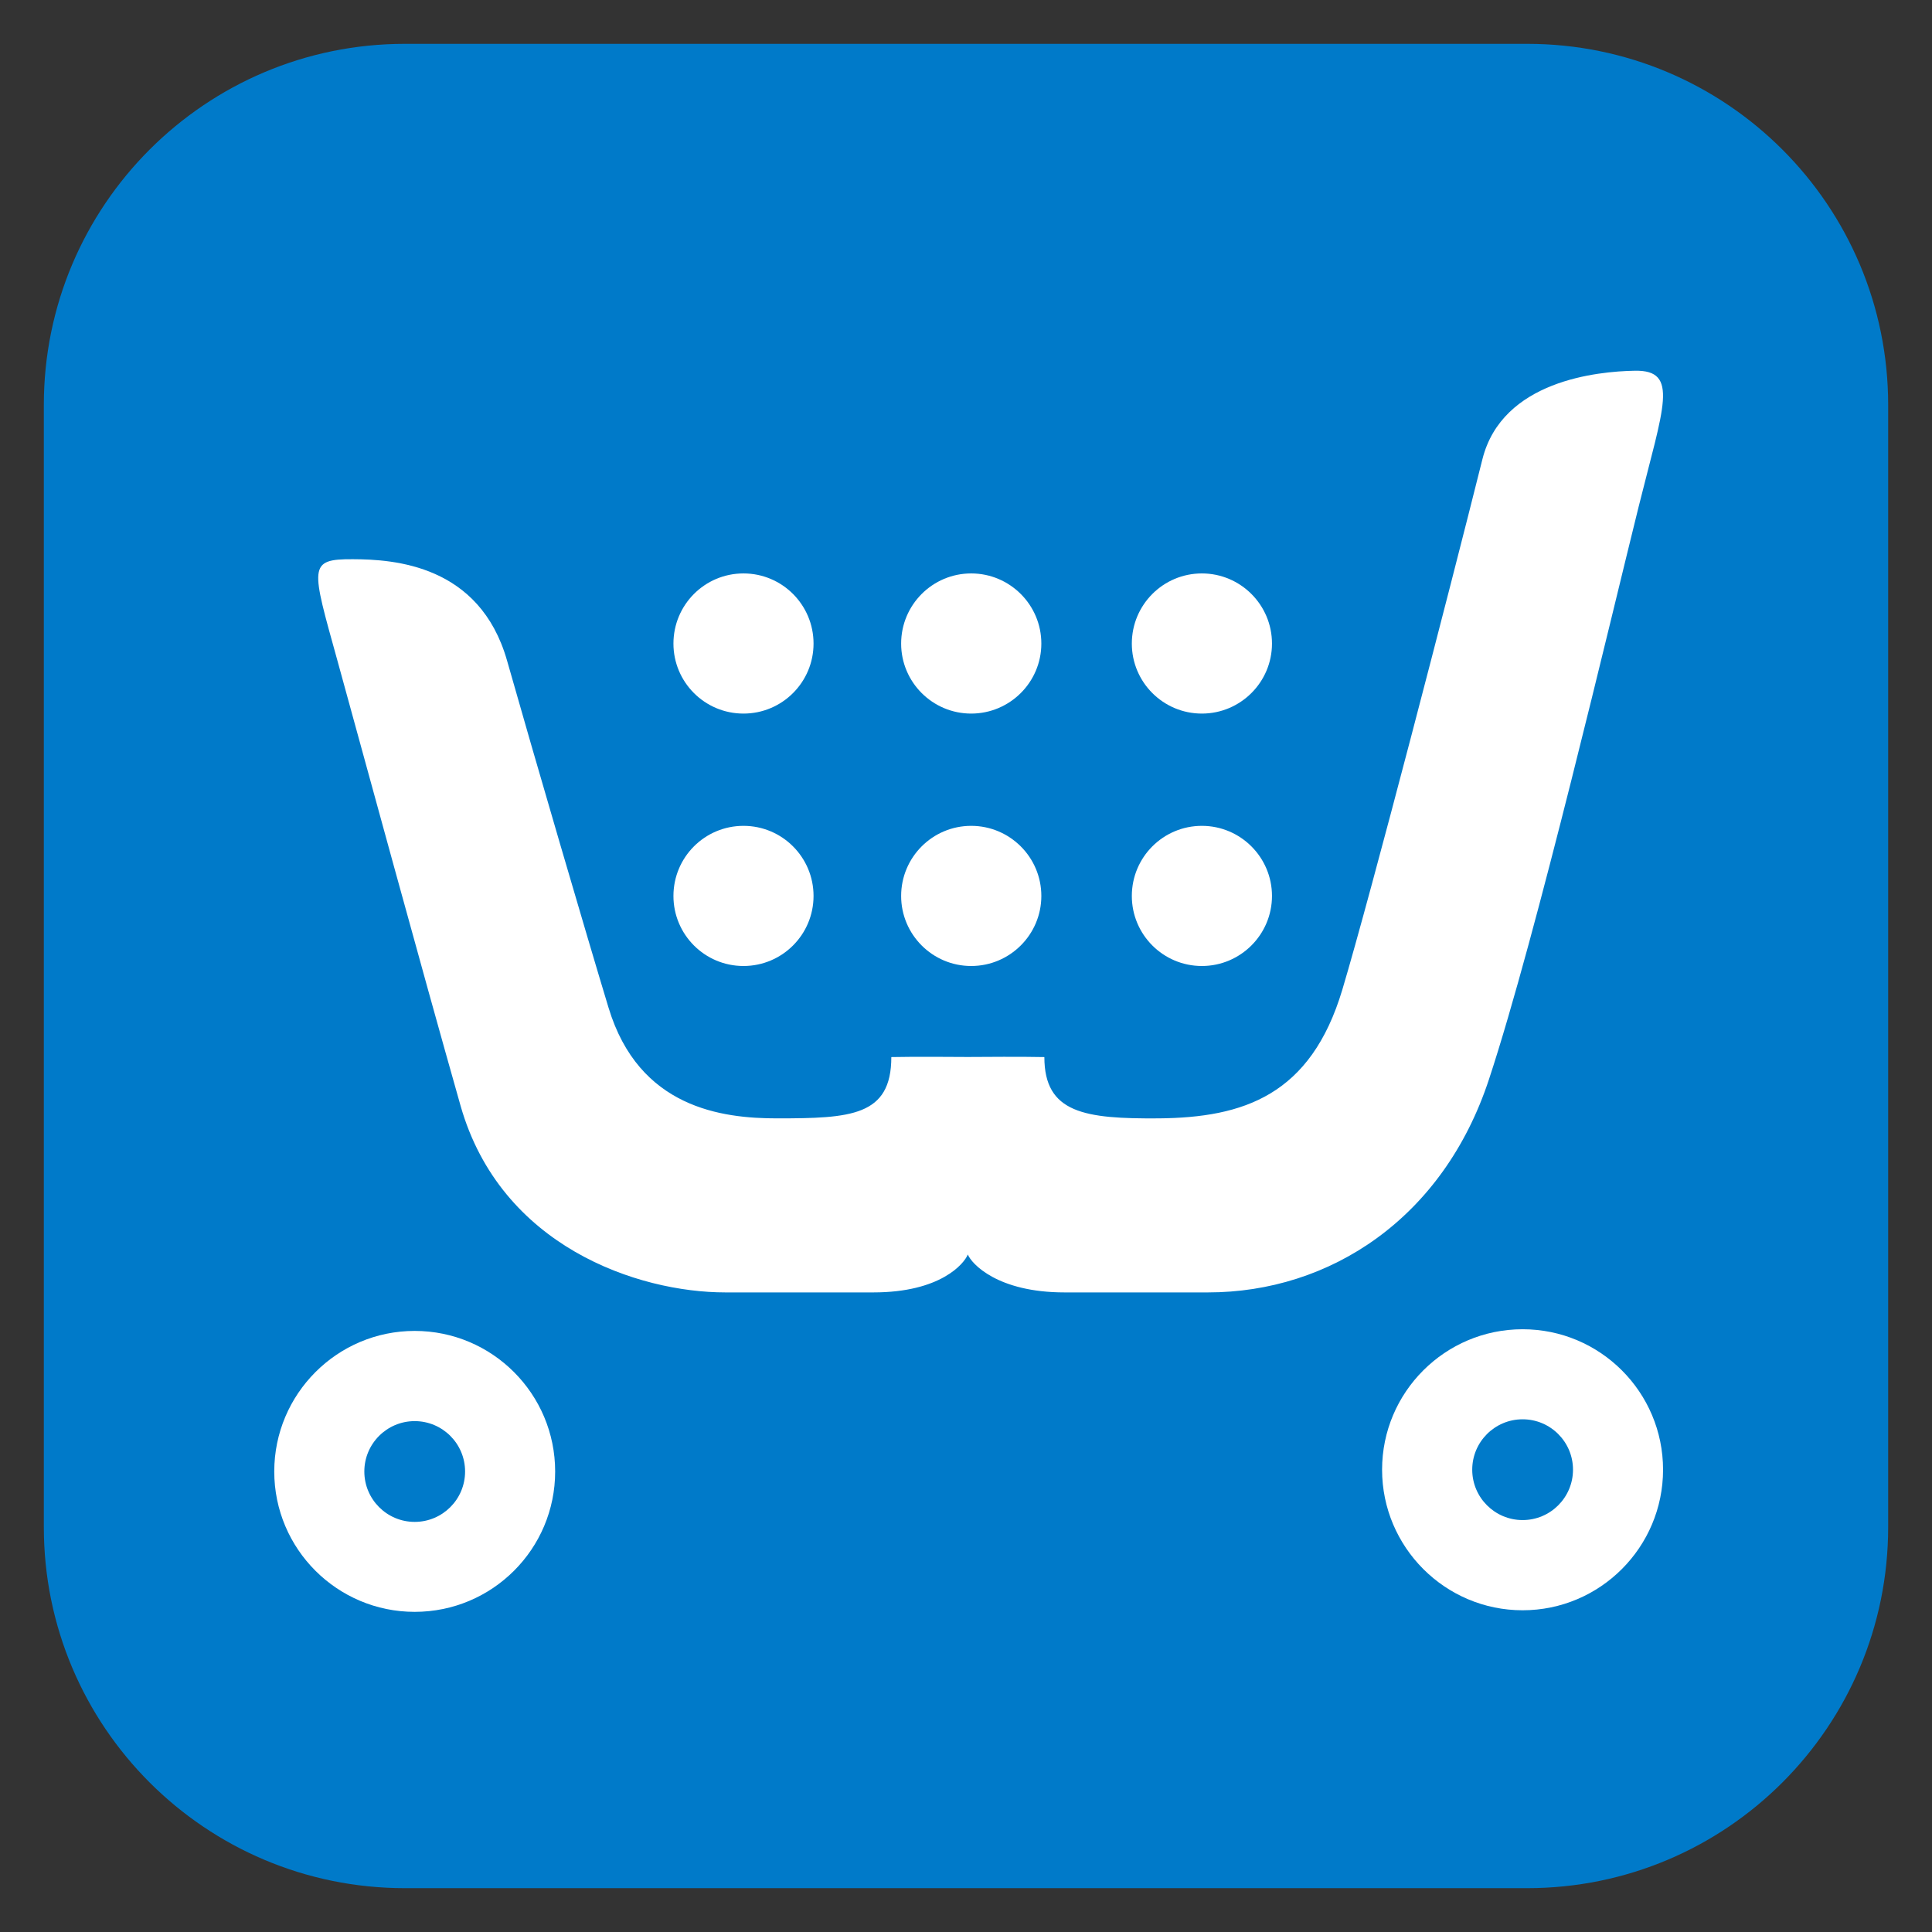 <?xml version="1.0" encoding="utf-8"?>
<svg version="1.1" id="Layer_1" xmlns="http://www.w3.org/2000/svg" xmlns:xlink="http://www.w3.org/1999/xlink" x="0px" y="0px"
	 width="500px" height="500px" viewBox="0 0 500 500" enable-background="new 0 0 500 500" xml:space="preserve">
<rect x="0" y="0" width="500" height="500" fill="#333333" stroke="none"/>
<g>
	<path fill="#007AC9" d="M488.655,395.221c0,51.613-41.821,93.435-93.435,93.435H104.784c-51.595,0-93.44-41.821-93.44-93.435
		V104.792c0-51.595,41.846-93.447,93.44-93.447h290.437c51.613,0,93.435,41.852,93.435,93.447V395.221z"/>
	<g>
		<path fill="#FFFFFF" d="M385.354,279.303c12.294-37.304,31.492-119.104,38.734-148.208c6.396-25.745,10.59-35.345-0.971-35.151
			c-9.681,0.168-34.354,2.532-39.469,22.901c-8.498,34.025-28.816,112.391-36.257,137.288c-8.188,27.375-25.595,33.1-47.521,33.299
			c-19.087,0.137-29.589-1.331-29.589-15.864c-6.097-0.125-15.491-0.051-19.809-0.024c-4.306-0.025-13.701-0.101-19.798,0.024
			c0,15.292-10.501,15.864-29.602,15.864c-14.185,0-35.724-2.649-43.587-28.655c-5.5-18.13-19.237-65.052-26.267-89.838
			c-7.08-24.774-29.247-26.18-39.892-26.217c-11.69-0.05-10.764,1.841-4.007,26.217c6.731,24.388,21.527,78.776,31.873,115.221
			c10.372,36.435,45.883,48.315,68.554,48.315c19.473,0,20.17,0,38.287,0c17.396,0,23.505-7.453,24.438-9.817
			c0.933,2.364,7.651,9.817,25.034,9.817c18.154,0,17.656,0,37.117,0C344.168,334.475,373.521,315.312,385.354,279.303z"/>
		<path fill="#FFFFFF" d="M192.415,184.674c10.017,0,18.13-8.125,18.13-18.117c0-10.029-8.113-18.154-18.13-18.154
			c-10.029,0-18.129,8.125-18.129,18.154C174.285,176.549,182.385,184.674,192.415,184.674z"/>
		<path fill="#FFFFFF" d="M251.344,184.674c10.004,0,18.154-8.125,18.154-18.117c0-10.029-8.15-18.154-18.154-18.154
			c-10.004,0-18.129,8.125-18.129,18.154C233.214,176.549,241.339,184.674,251.344,184.674z"/>
		<path fill="#FFFFFF" d="M311.045,184.674c9.992,0,18.143-8.125,18.143-18.117c0-10.029-8.148-18.154-18.143-18.154
			c-10.017,0-18.129,8.125-18.129,18.154C292.916,176.549,301.028,184.674,311.045,184.674z"/>
		<path fill="#FFFFFF" d="M192.415,250c10.017,0,18.13-8.125,18.13-18.129c0-10.017-8.113-18.143-18.13-18.143
			c-10.029,0-18.129,8.125-18.129,18.143C174.285,241.875,182.385,250,192.415,250z"/>
		<path fill="#FFFFFF" d="M251.344,250c10.004,0,18.154-8.125,18.154-18.129c0-10.017-8.15-18.143-18.154-18.143
			c-10.004,0-18.129,8.125-18.129,18.143C233.214,241.875,241.339,250,251.344,250z"/>
		<path fill="#FFFFFF" d="M311.045,250c9.992,0,18.143-8.125,18.143-18.129c0-10.017-8.148-18.143-18.143-18.143
			c-10.017,0-18.129,8.125-18.129,18.143C292.916,241.875,301.028,250,311.045,250z"/>
		<path fill="#FFFFFF" d="M107.317,344.441c-20.046,0-36.34,16.312-36.34,36.384c0,20.058,16.294,36.321,36.34,36.321
			c20.095,0,36.358-16.264,36.358-36.321C143.675,360.756,127.413,344.441,107.317,344.441z M107.317,393.865
			c-7.18,0-13.028-5.836-13.028-13.04c0-7.205,5.848-13.04,13.028-13.04c7.204,0,13.046,5.835,13.046,13.04
			C120.363,388.029,114.521,393.865,107.317,393.865z"/>
		<path fill="#FFFFFF" d="M394.051,344.006c-20.069,0-36.369,16.289-36.369,36.348c0,20.045,16.3,36.383,36.369,36.383
			c20.07,0,36.347-16.338,36.347-36.383C430.397,360.295,414.123,344.006,394.051,344.006z M394.051,393.393
			c-7.191,0-13.039-5.836-13.039-13.04c0-7.205,5.848-13.041,13.039-13.041c7.192,0,13.041,5.836,13.041,13.041
			C407.092,387.557,401.244,393.393,394.051,393.393z"/>
	</g>
</g>
</svg>
